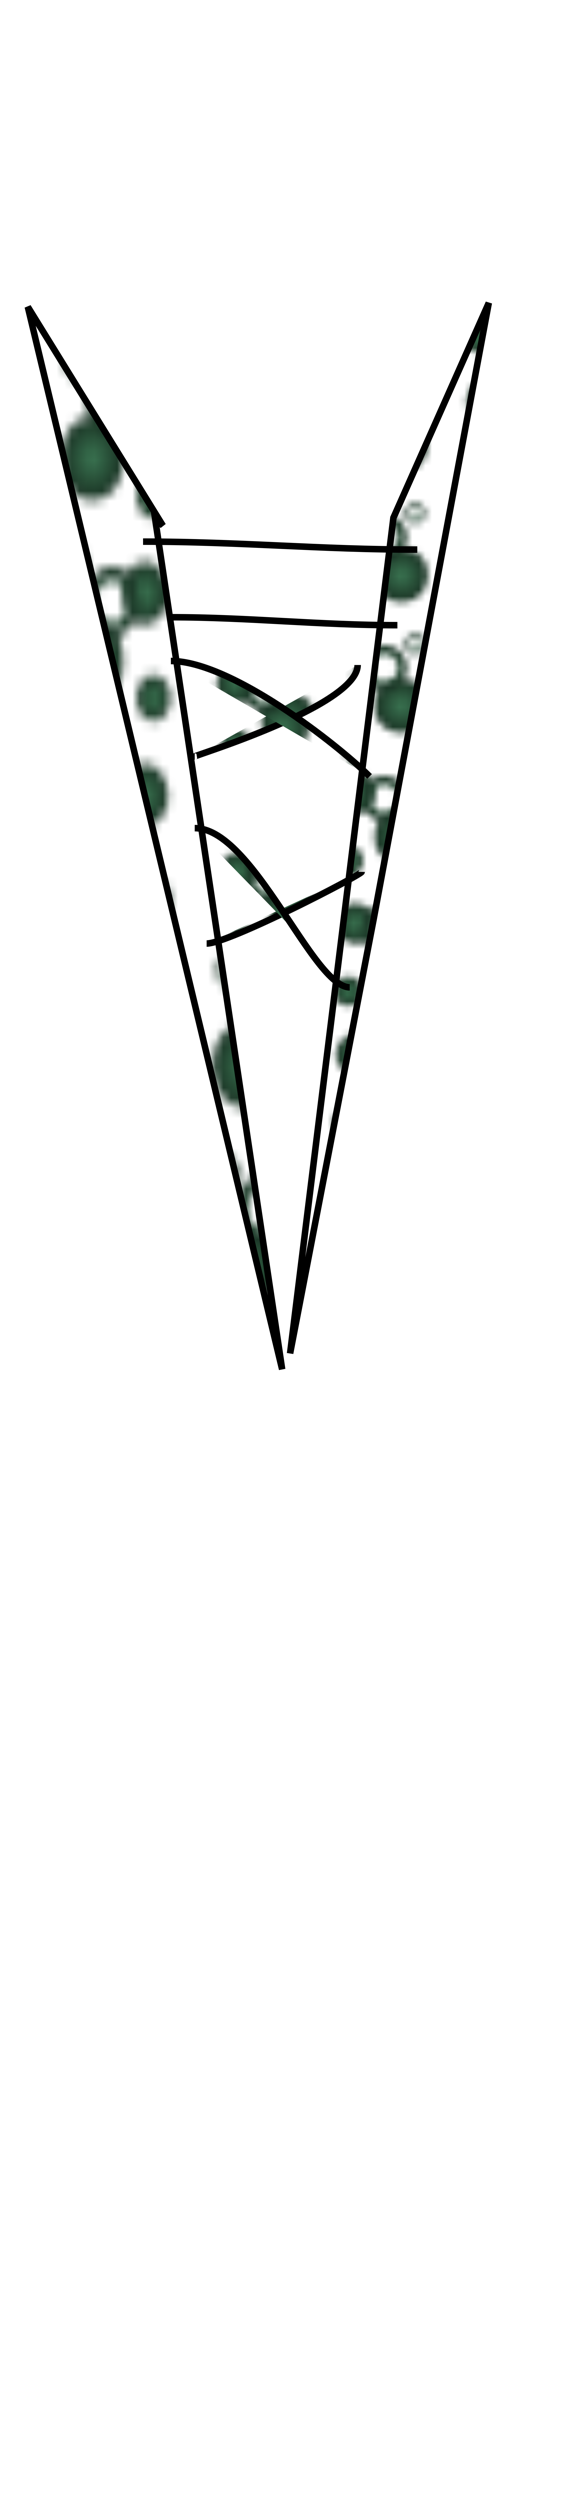 <svg class="shirtOverlay" width="86" height="380" viewBox="202.715 584.407 86.593 380.048" preserveAspectRatio="xMidYMid meet" xmlns="http://www.w3.org/2000/svg" xmlns:xlink="http://www.w3.org/1999/xlink" xmlns:bx="https://boxy-svg.com">
  <defs id="svgEditorDefs">
    <path id="svgEditorClosePathDefs" fill="moccasin" style="stroke-width: 0px; stroke: none; fill-opacity: 1;" class="shirtOverlay"/>
    <pattern id="pattern-0" x="0" y="0" width="20" height="20" patternUnits="userSpaceOnUse" viewBox="0 0 100 100">
      <ellipse transform="matrix(-0.447, 0.894, -0.894, -0.447, 72.377, 9.46)" cx="33.654" cy="36.859" rx="15.409" ry="15.409" style="fill: url(#gradient-0);"/>
      <ellipse transform="matrix(-0.078, 0.997, -0.997, -0.078, 134.271, -6.184)" cx="68.269" cy="70.192" rx="20.575" ry="20.575" style="fill: url(#gradient-1);"/>
      <ellipse transform="matrix(0.1, 0.995, -0.995, 0.1, 103.997, 38.275)" cx="27.885" cy="88.622" rx="11.274" ry="11.274" style="fill: url(#gradient-2);"/>
      <path transform="matrix(-0.208, 0.978, -0.978, -0.208, 312.178, -443.311)" d="M 493 143 m -7.701 0 a 7.701 7.701 0 1 0 15.402 0 a 7.701 7.701 0 1 0 -15.402 0 Z M 493 143 m -4.62 0 a 4.62 4.62 0 0 1 9.24 0 a 4.62 4.62 0 0 1 -9.24 0 Z" style="fill: url(#gradient-3);" bx:shape="ring 493 143 4.62 4.62 7.701 7.701 1@3b888e14"/>
      <path transform="matrix(-0.297, 0.955, -0.955, -0.297, 394.237, -226.768)" d="M 346 257 m -17.285 0 a 17.285 17.285 0 1 0 34.57 0 a 17.285 17.285 0 1 0 -34.57 0 Z M 346 257 m -10.371 0 a 10.371 10.371 0 0 1 20.742 0 a 10.371 10.371 0 0 1 -20.742 0 Z" style="fill: url(#gradient-4);" bx:shape="ring 346 257 10.371 10.371 17.285 17.285 1@821bd085"/>
    </pattern>
    <pattern id="pattern-0-0" patternTransform="matrix(-1.162, 0, 0, 1.548, 207.332, 697.74)" xlink:href="#pattern-0"/>
    <pattern id="pattern-0-2" patternTransform="matrix(1, 0, 0, 1, 252.402, 699.871)" xlink:href="#pattern-0"/>
    <pattern id="pattern-0-3" patternTransform="matrix(1, 0, 0, 1, 235.653, 656.629)" xlink:href="#pattern-0"/>
    <pattern id="pattern-0-4" patternTransform="matrix(1, 0, 0, 1, 236.262, 668.201)" xlink:href="#pattern-0"/>
    <pattern id="pattern-0-5" patternTransform="matrix(1, 0, 0, 1, 235.039, 681.905)" xlink:href="#pattern-0"/>
    <pattern id="pattern-0-6" patternTransform="matrix(1, 0, 0, 1, 234.13, 683.122)" xlink:href="#pattern-0"/>
    <pattern id="pattern-0-7" patternTransform="matrix(1, 0, 0, 1, 236.263, 712.052)" xlink:href="#pattern-0"/>
    <pattern id="pattern-0-8" patternTransform="matrix(1, 0, 0, 1, 234.435, 712.053)" xlink:href="#pattern-0"/>
    <radialGradient id="gradient-0" gradientUnits="userSpaceOnUse" cx="33.654" cy="36.859" r="15.409">
      <stop offset="0" style="stop-color: rgba(59, 117, 82, 1)"/>
      <stop offset="1" style="stop-color: rgba(25, 49, 35, 1)"/>
    </radialGradient>
    <radialGradient id="gradient-1" gradientUnits="userSpaceOnUse" cx="68.269" cy="70.192" r="20.575">
      <stop offset="0" style="stop-color: rgba(59, 117, 82, 1)"/>
      <stop offset="1" style="stop-color: rgba(25, 49, 35, 1)"/>
    </radialGradient>
    <radialGradient id="gradient-2" gradientUnits="userSpaceOnUse" cx="27.885" cy="88.622" r="11.274">
      <stop offset="0" style="stop-color: rgba(59, 117, 82, 1)"/>
      <stop offset="1" style="stop-color: rgba(25, 49, 35, 1)"/>
    </radialGradient>
    <radialGradient id="gradient-3" gradientUnits="userSpaceOnUse" cx="493" cy="143" r="7.701">
      <stop offset="0" style="stop-color: rgba(59, 117, 82, 1)"/>
      <stop offset="1" style="stop-color: rgba(25, 49, 35, 1)"/>
    </radialGradient>
    <radialGradient id="gradient-4" gradientUnits="userSpaceOnUse" cx="346" cy="257" r="17.285">
      <stop offset="0" style="stop-color: rgba(59, 117, 82, 1)"/>
      <stop offset="1" style="stop-color: rgba(25, 49, 35, 1)"/>
    </radialGradient>
  </defs>
  <polygon style="stroke: rgb(0, 0, 0); fill: url(#pattern-0-0);" points="245.958 792.703 206.978 630.086 227.686 663.584 226.468 662.366"/>
  <polygon style="stroke: rgb(0, 0, 0); fill: url(#pattern-0-2);" points="263.011 662.366 277.628 629.477 259.966 723.88 247.176 790.266"/>
  <path d="M 224.641 666.02 C 239.487 666.02 251.797 667.238 266.665 667.238" style="stroke: rgb(0, 0, 0); fill: url(#pattern-0-3);"/>
  <path d="M 228.904 677.592 C 240.741 677.592 251.686 678.81 263.62 678.81" style="stroke: rgb(0, 0, 0); fill: url(#pattern-0-4);"/>
  <path d="M 232.559 698.909 C 231.95 698.909 257.53 691.206 257.53 684.9" style="stroke: rgb(0, 0, 0); fill: url(#pattern-0-5);"/>
  <path d="M 228.904 684.291 C 238.136 684.291 254.513 697.11 259.357 701.954" style="stroke: rgb(0, 0, 0); fill: url(#pattern-0-6);"/>
  <path d="M 234.386 727.534 C 237.772 727.534 258.139 717.015 258.139 716.571" style="stroke: rgb(0, 0, 0); fill: url(#pattern-0-7);"/>
  <path d="M 232.559 709.872 C 241.555 709.872 250.645 734.234 256.311 734.234" style="stroke: rgb(0, 0, 0); fill: url(#pattern-0-8);"/>
</svg>